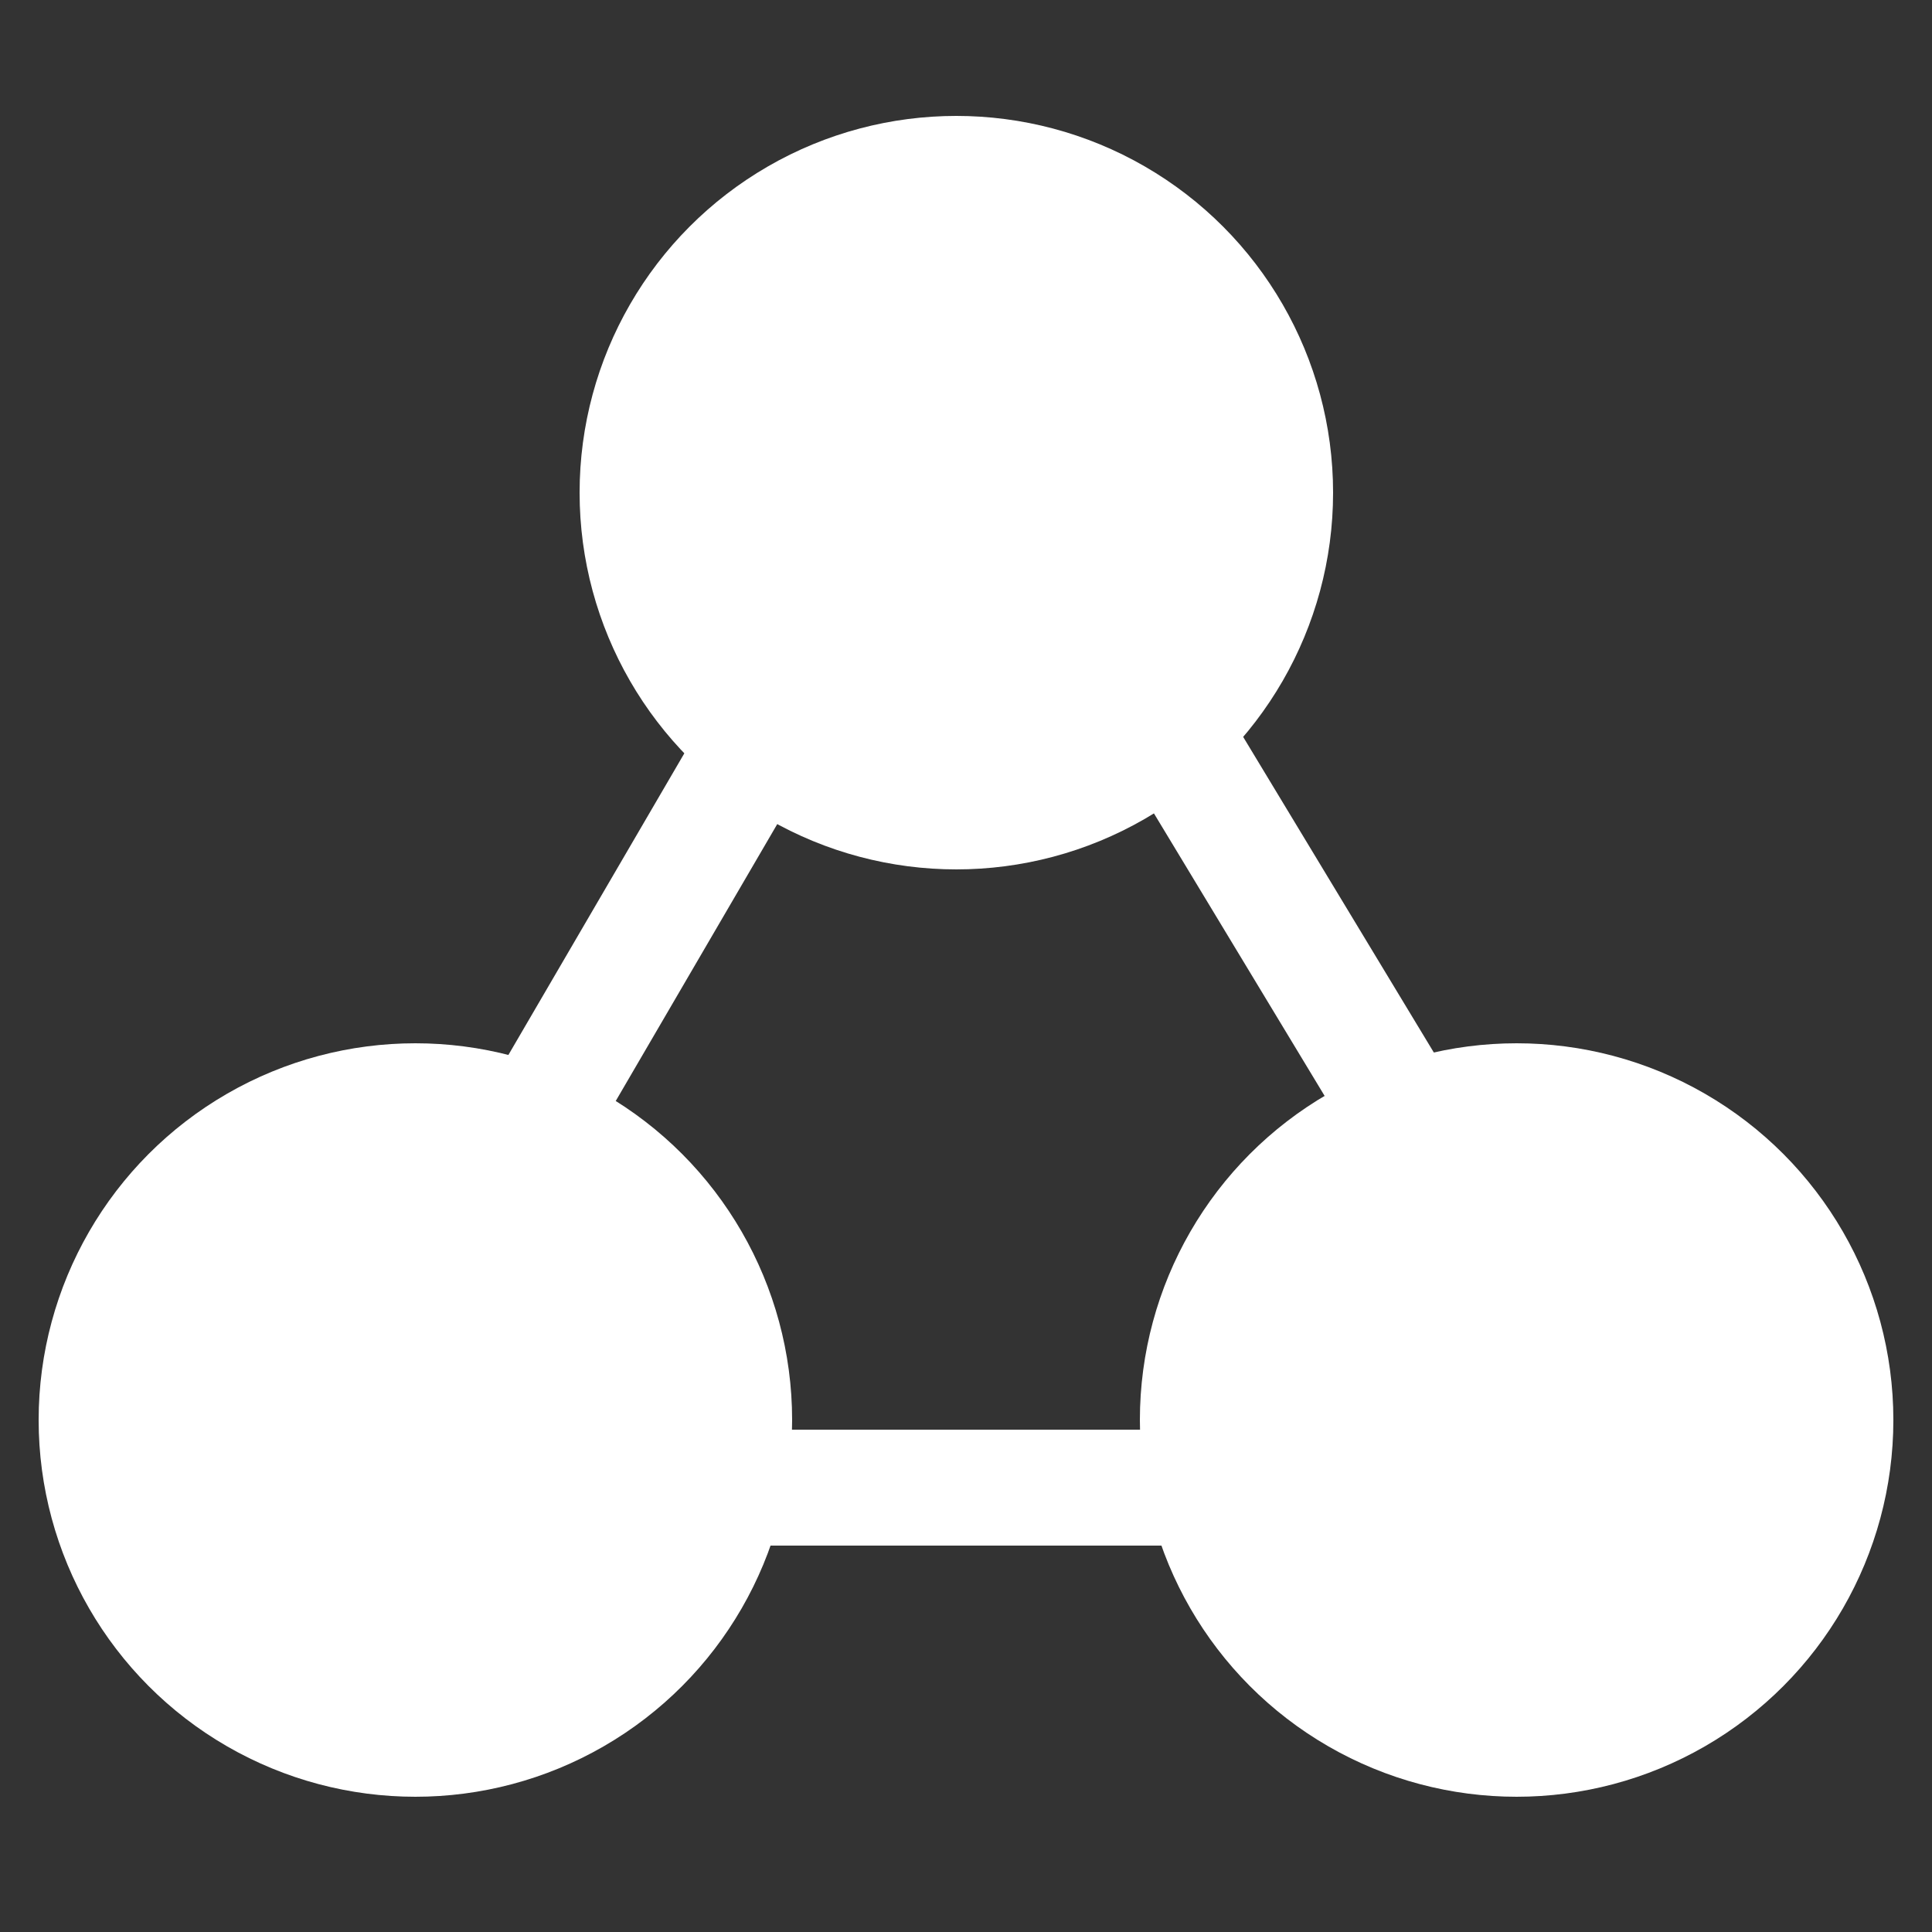<svg width="100" height="100" viewBox="0 0 100 100" fill="none" xmlns="http://www.w3.org/2000/svg">
<rect x="0" y="0" width="100" height="100" fill="#333333" stroke="none"/>
<line x1="45.591" y1="27.512" x2="17.591" y2="75.512" stroke="white" stroke-width="6"/>
<line x1="52.568" y1="24.449" x2="81.568" y2="72.449" stroke="white" stroke-width="6"/>
<line x1="14" y1="77" x2="71" y2="77" stroke="white" stroke-width="6"/>
<circle cx="49.5" cy="25.5" r="19.5" fill="white"/>
<circle cx="21.5" cy="73.5" r="19.5" fill="white"/>
<circle cx="78.5" cy="73.5" r="19.5" fill="white"/>
</svg>
